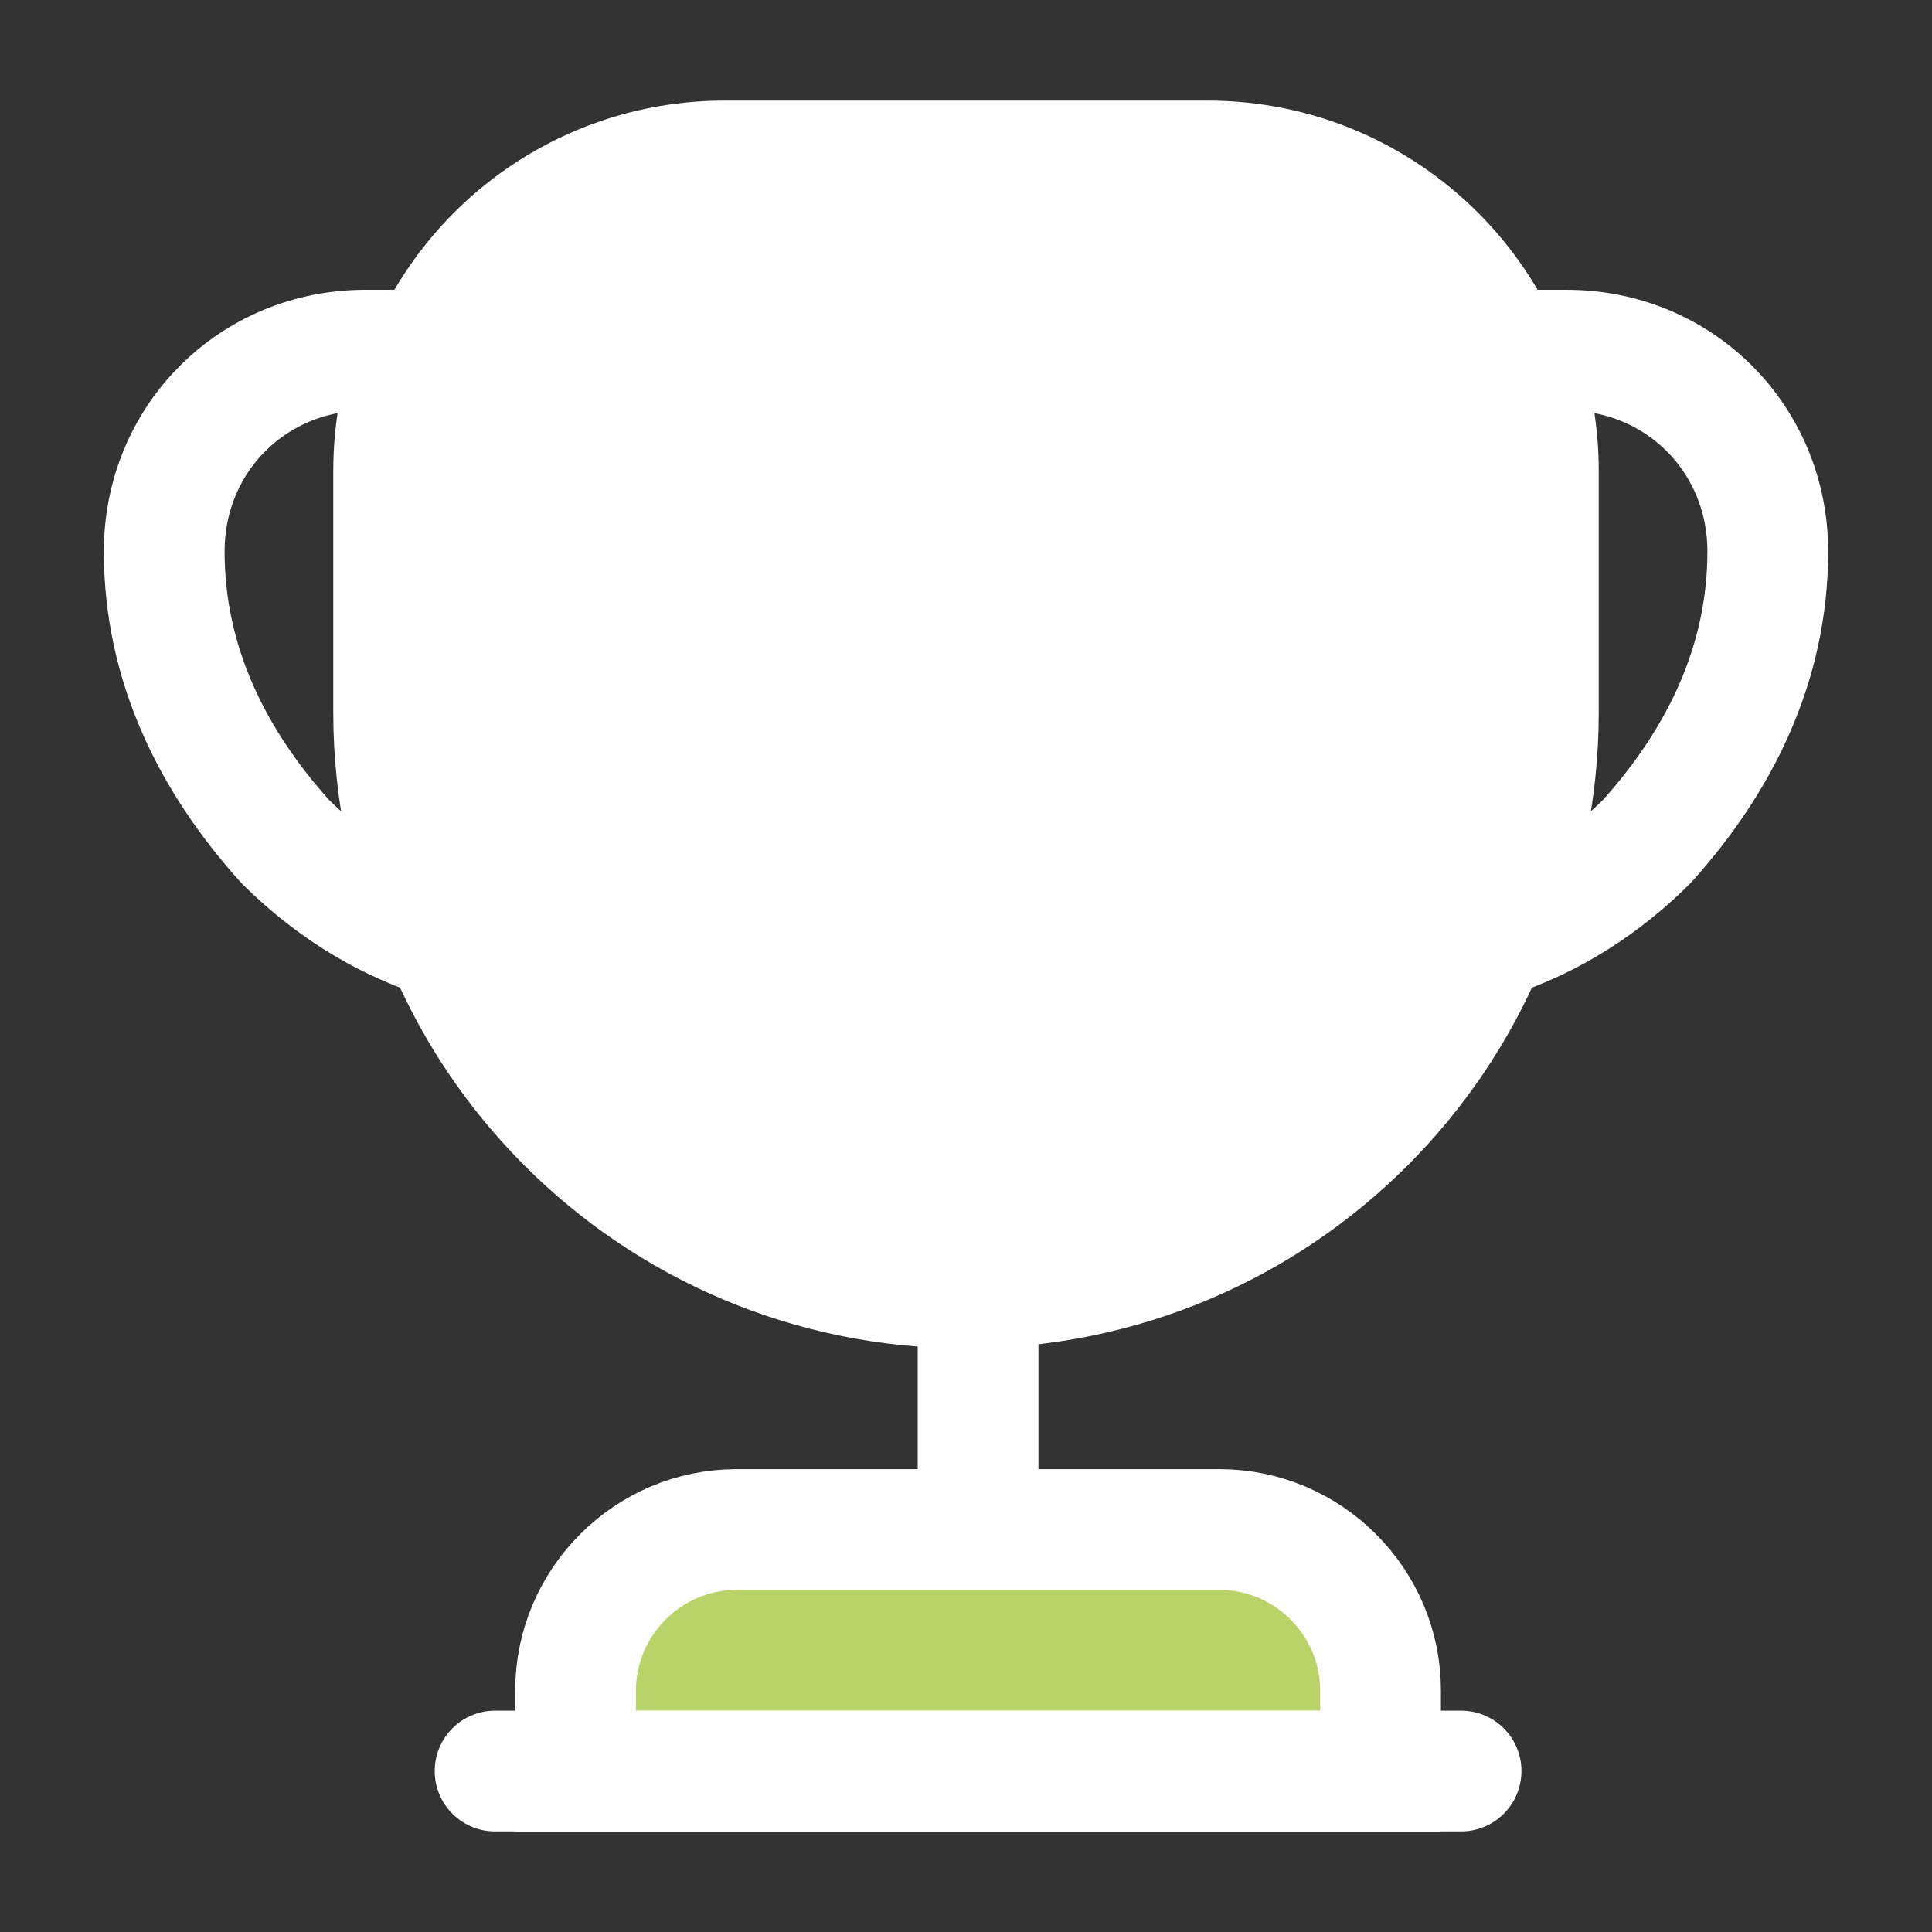 <svg width="28" height="28" viewBox="0 0 28 28" fill="none" xmlns="http://www.w3.org/2000/svg">
<rect x="0" y="0" width="28" height="28" fill="#333333" stroke="none"/>
<path d="M14.175 19.25V21.7" stroke="white" stroke-width="1.75" stroke-linecap="round" stroke-linejoin="round"/>
<path d="M8.342 25.667H20.008V24.5C20.008 23.217 18.958 22.167 17.675 22.167H10.675C9.392 22.167 8.342 23.217 8.342 24.5V25.667Z" fill="#B8D468" stroke="white" stroke-width="1.75" stroke-miterlimit="10"/>
<path d="M7.175 25.667H21.175" stroke="white" stroke-width="1.75" stroke-linecap="round" stroke-linejoin="round"/>
<path d="M14 18.667C9.485 18.667 5.833 15.015 5.833 10.5V7C5.833 4.422 7.922 2.333 10.5 2.333H17.5C20.078 2.333 22.167 4.422 22.167 7V10.5C22.167 15.015 18.515 18.667 14 18.667Z" fill="white" stroke="white" stroke-width="1.75" stroke-linecap="round" stroke-linejoin="round"/>
<path d="M6.382 13.592C5.507 13.312 4.737 12.798 4.13 12.192C3.08 11.025 2.38 9.625 2.38 7.992C2.38 6.358 3.663 5.075 5.297 5.075H6.055C5.822 5.612 5.705 6.207 5.705 6.825V10.325C5.705 11.492 5.95 12.588 6.382 13.592Z" stroke="white" stroke-width="1.75" stroke-linecap="round" stroke-linejoin="round"/>
<path d="M21.618 13.592C22.493 13.312 23.263 12.798 23.87 12.192C24.92 11.025 25.62 9.625 25.62 7.992C25.62 6.358 24.337 5.075 22.703 5.075H21.945C22.178 5.612 22.295 6.207 22.295 6.825V10.325C22.295 11.492 22.05 12.588 21.618 13.592Z" stroke="white" stroke-width="1.75" stroke-linecap="round" stroke-linejoin="round"/>
</svg>
